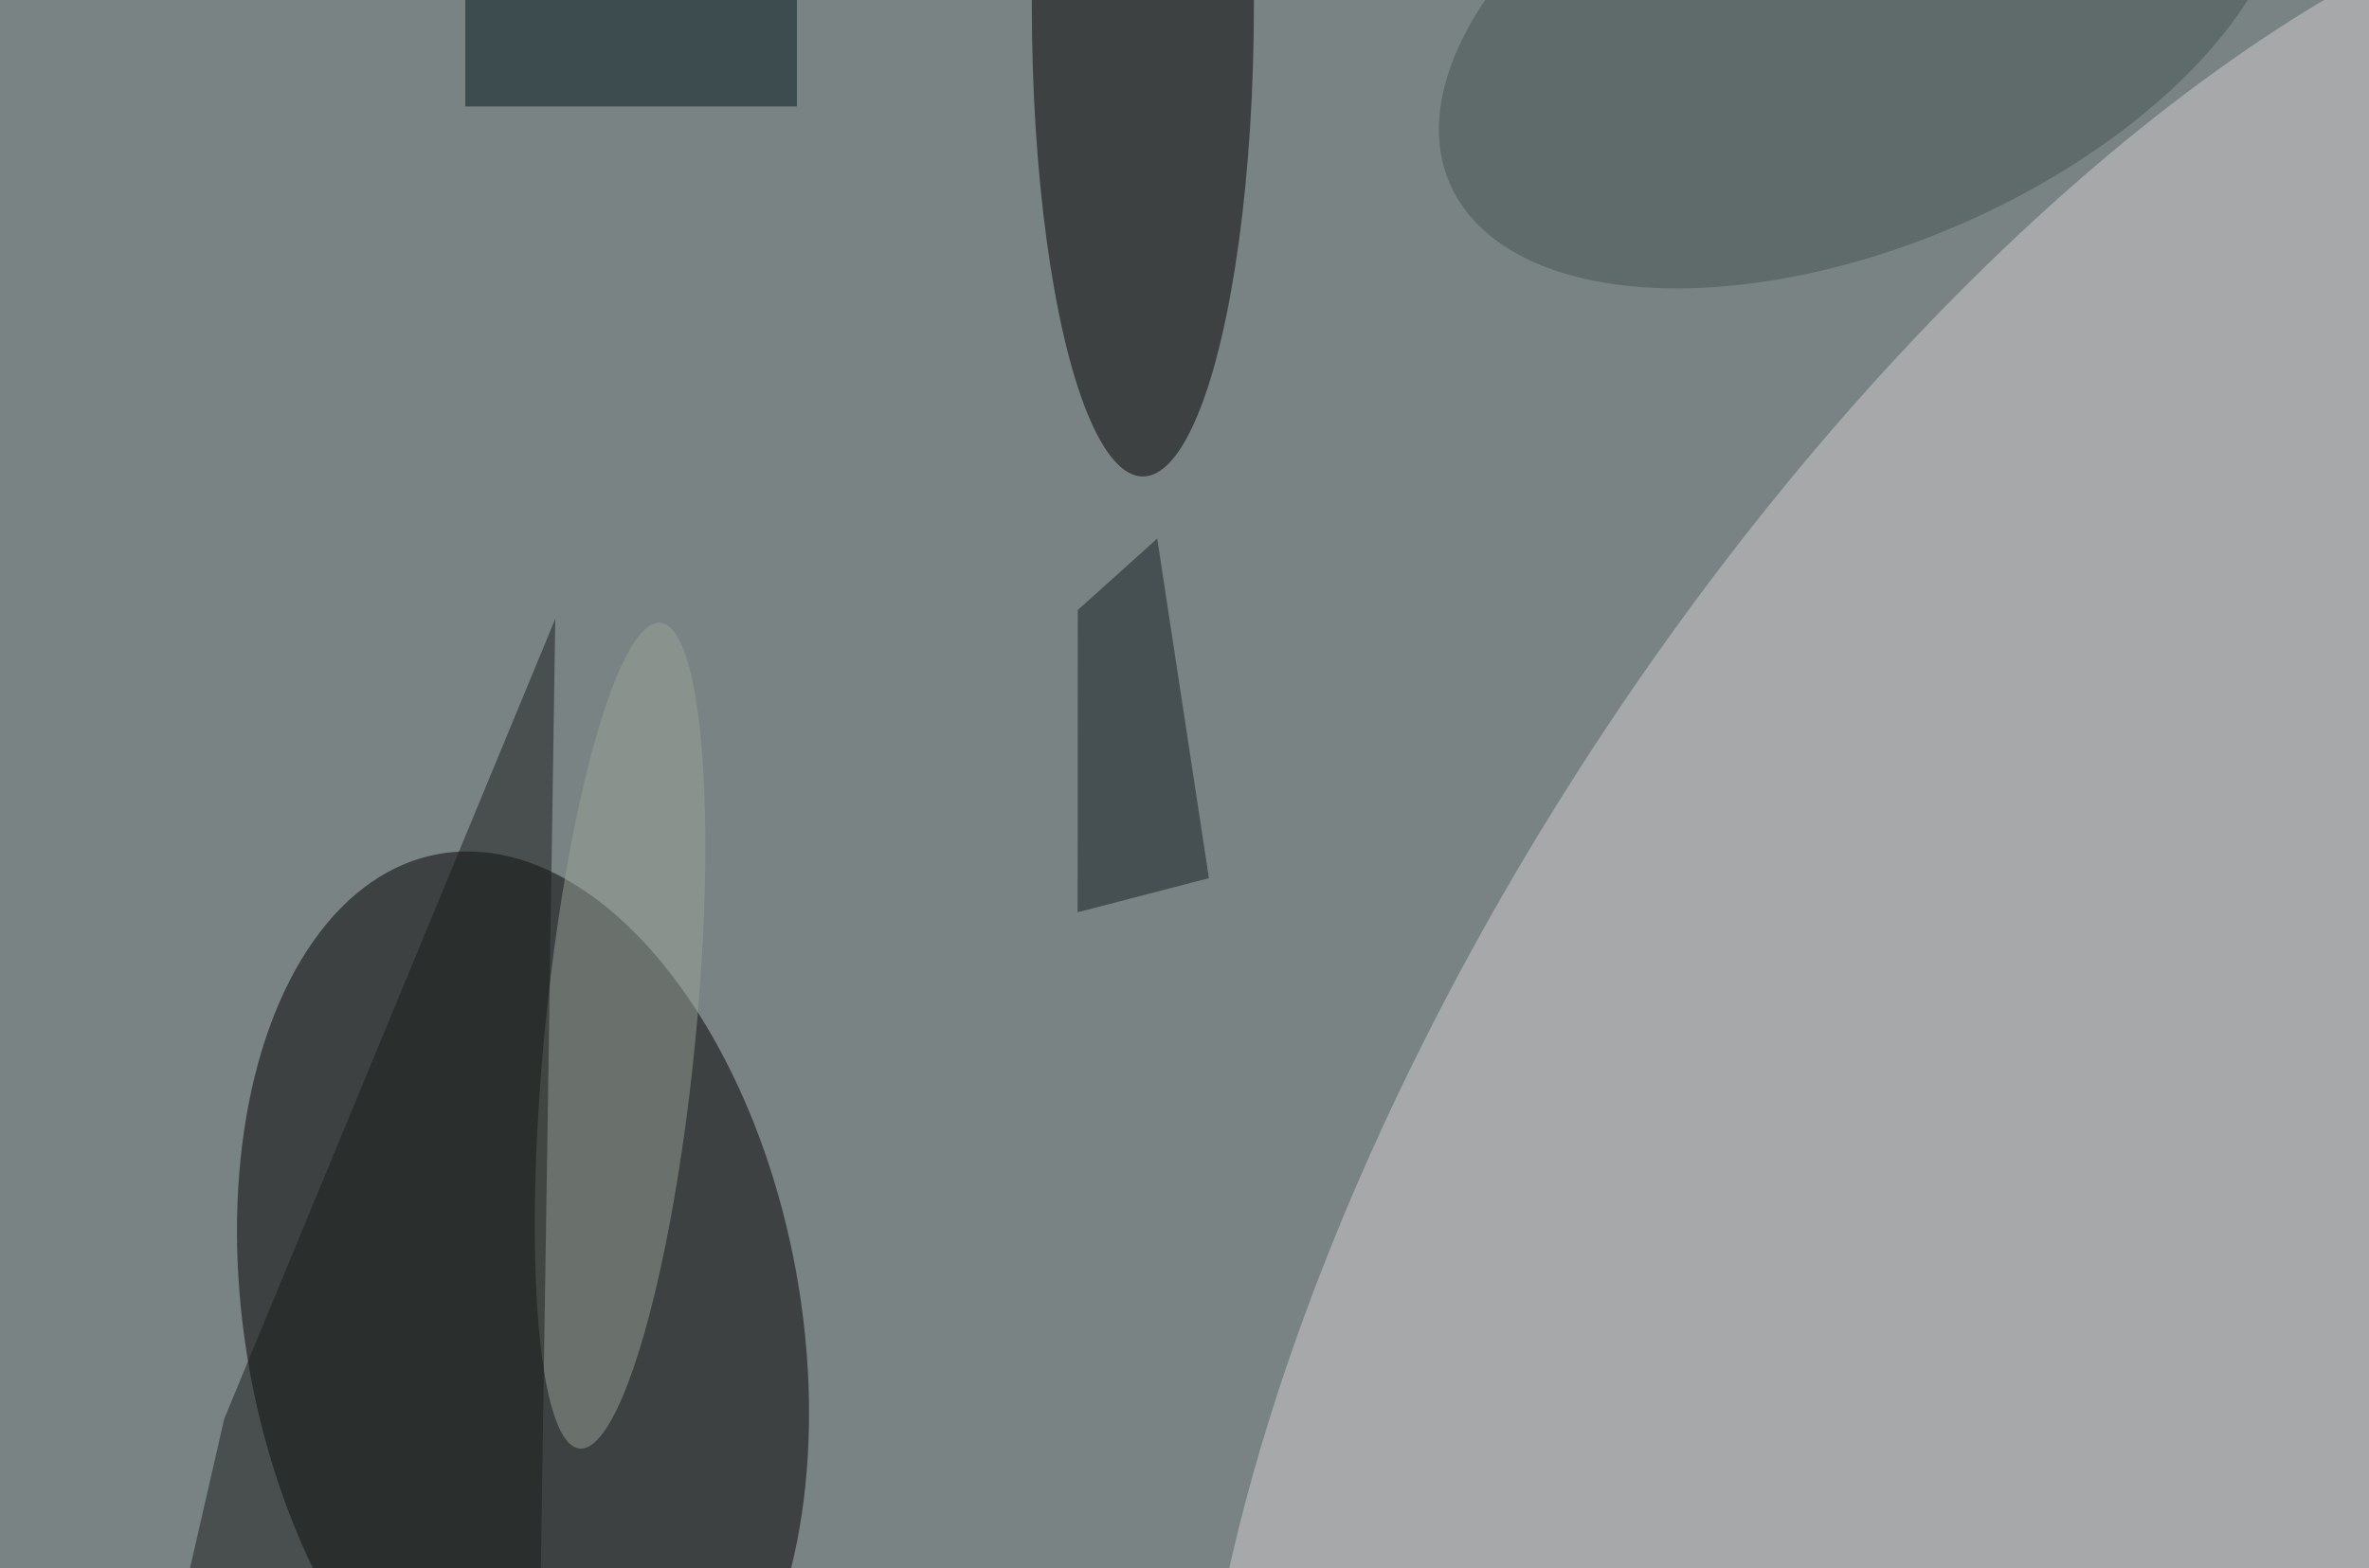 <svg xmlns="http://www.w3.org/2000/svg" viewBox="0 0 1024 678"><filter id="b"><feGaussianBlur stdDeviation="12" /></filter><path d="M0 0h1024v678H0z" fill="#7a8383" /><g filter="url(#b)" transform="scale(4) translate(0.5 0.5)"><g transform="translate(56.018 142.38) rotate(-10.243) scale(30.006 51.393)"><ellipse fill="#000100" fill-opacity=".502" cx="0" cy="0" rx="1" ry="1" /></g><g transform="translate(228.877 117.172) rotate(303.241) scale(150.575 68.059)"><ellipse fill="#d2ced1" fill-opacity=".502" cx="0" cy="0" rx="1" ry="1" /></g><ellipse fill="#000" fill-opacity=".502" cx="123" cy="0" rx="12" ry="51" /><g transform="translate(54 11) rotate(250) scale(54 168)"><path d="M0 0h1024v678H0z" fill="#3d4d4f" /></g><g transform="translate(66.505 111.437) rotate(95.603) scale(44.837 8.148)"><ellipse fill="#98a298" fill-opacity=".502" cx="0" cy="0" rx="1" ry="1" /></g><g transform="translate(200.873 0) rotate(246.624) scale(25.952 48.71)"><ellipse fill="#455254" fill-opacity=".502" cx="0" cy="0" rx="1" ry="1" /></g><path fill="#121f22" fill-opacity=".502" d="M115.949 98.1 115.967 65.431 124.554 57.71 130.139 94.415z" /><path fill="#191c1a" fill-opacity=".502" d="M16.596 184 23.733 152.843 59.506 66.379 57.719 184z" /></g></svg>